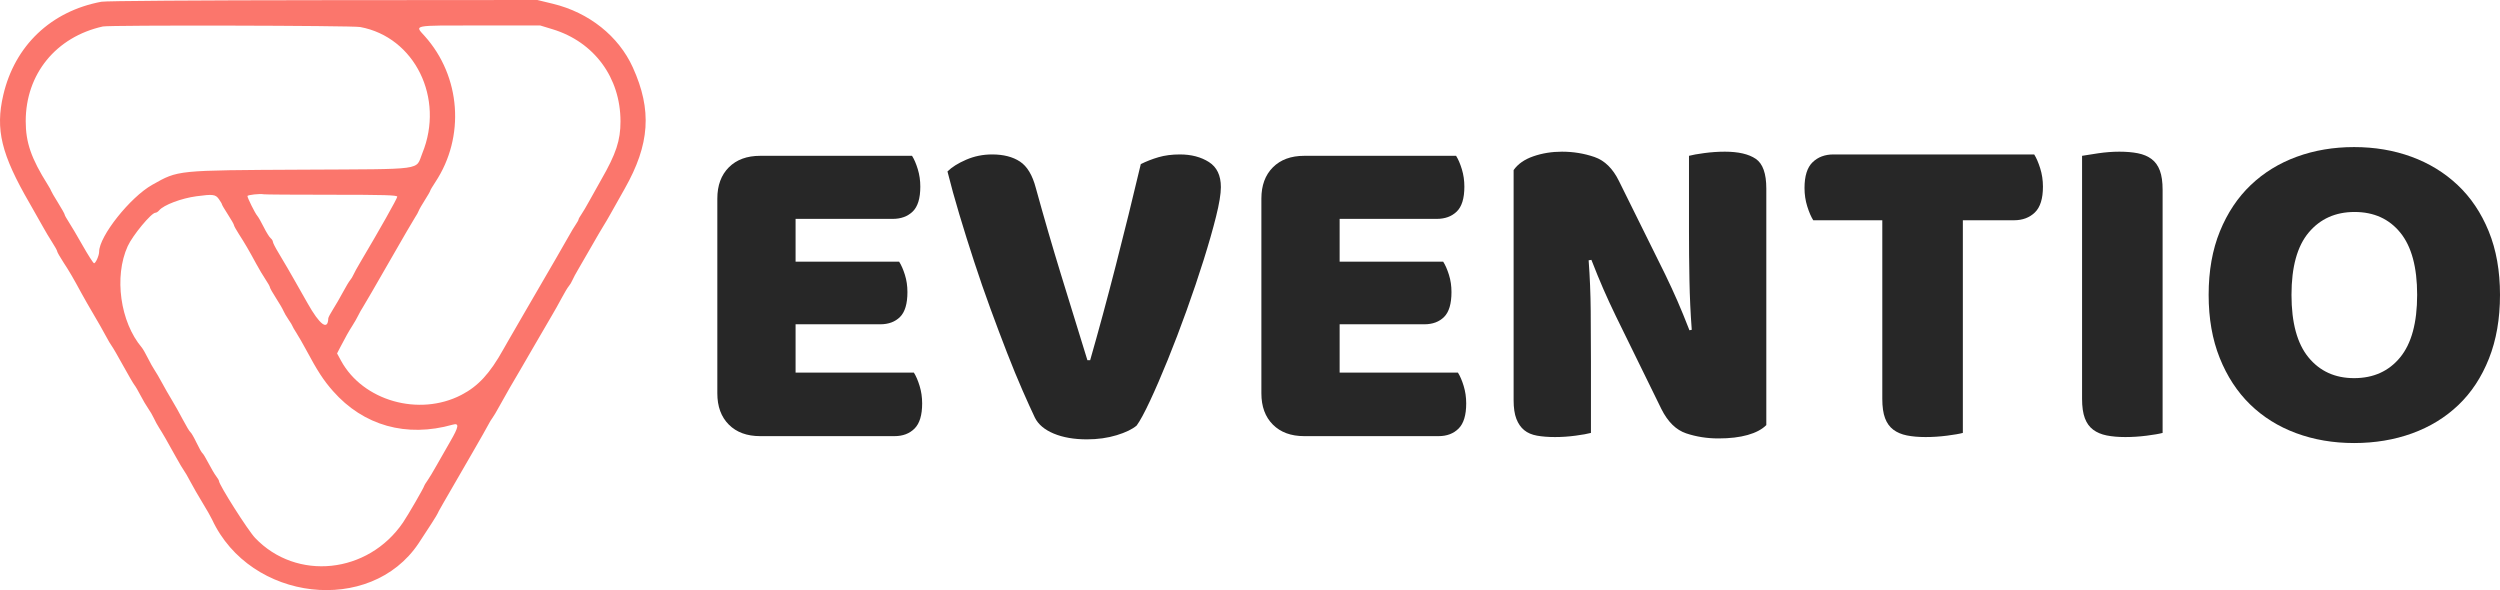 <?xml version="1.0" encoding="UTF-8"?>
<!DOCTYPE svg PUBLIC "-//W3C//DTD SVG 1.1//EN" "http://www.w3.org/Graphics/SVG/1.1/DTD/svg11.dtd">
<svg version="1.1" xmlns="http://www.w3.org/2000/svg" xmlns:xlink="http://www.w3.org/1999/xlink" x="0" y="0" width="517.614" height="122.18" viewBox="0, 0, 517.614, 122.18">
  <g id="Layer_1" transform="translate(-864.496, -346.965)">
    <path d="M885.486,347.325 C875.054,349.279 867.561,356.403 865.177,366.628 C863.506,373.799 864.753,378.917 870.647,389.084 C871.607,390.741 872.81,392.864 873.32,393.802 C873.83,394.74 874.716,396.229 875.291,397.111 C875.864,397.994 876.335,398.844 876.335,399.002 C876.335,399.161 876.917,400.184 877.63,401.277 C878.907,403.231 879.553,404.34 881.434,407.802 C881.955,408.764 883.078,410.718 883.924,412.146 C884.773,413.573 885.873,415.507 886.368,416.447 C886.863,417.385 887.438,418.362 887.645,418.617 C887.851,418.874 888.903,420.688 889.982,422.65 C891.062,424.611 892.121,426.426 892.333,426.683 C892.547,426.938 893.118,427.917 893.602,428.855 C894.088,429.795 894.803,431.008 895.19,431.552 C895.577,432.095 896.104,433.001 896.36,433.565 C896.617,434.131 897.097,435.011 897.429,435.523 C898.147,436.634 899.171,438.41 900.933,441.607 C901.65,442.906 902.394,444.162 902.588,444.399 C902.779,444.635 903.377,445.666 903.915,446.69 C904.451,447.714 905.575,449.668 906.412,451.032 C907.25,452.396 908.151,453.978 908.415,454.548 C916.299,471.517 941.178,474.387 951.15,459.478 C953.017,456.688 955.122,453.384 955.122,453.247 C955.122,453.12 955.914,451.739 962.343,440.641 C963.874,437.997 965.339,435.413 965.598,434.902 C965.858,434.39 966.238,433.763 966.445,433.506 C966.651,433.251 967.314,432.134 967.917,431.025 C968.838,429.327 971.17,425.27 972.194,423.58 C972.348,423.323 973.684,421.021 975.162,418.462 C976.64,415.903 978.266,413.112 978.776,412.259 C979.288,411.405 980.189,409.801 980.777,408.691 C981.367,407.582 982.037,406.465 982.268,406.209 C982.497,405.954 982.832,405.395 983.012,404.969 C983.191,404.543 983.723,403.551 984.196,402.764 C984.669,401.976 985.878,399.883 986.885,398.111 C987.892,396.339 989.024,394.4 989.402,393.802 C989.779,393.205 990.436,392.088 990.861,391.322 C991.287,390.553 992.623,388.18 993.831,386.047 C999.05,376.838 999.524,369.762 995.519,360.922 C992.582,354.442 986.444,349.556 978.968,347.745 L975.75,346.965 L931.392,346.999 C905.273,347.019 886.398,347.153 885.486,347.325 M939.077,352.56 C950.374,354.65 956.596,367.306 951.93,378.712 C950.469,382.289 952.899,381.956 927.205,382.094 C900.838,382.234 901.469,382.17 896.031,385.221 C891.443,387.795 885.021,395.881 885.021,399.086 C885.021,399.894 884.265,401.563 883.949,401.459 C883.77,401.399 882.705,399.73 881.583,397.75 C880.461,395.77 879.171,393.586 878.715,392.898 C878.259,392.207 877.885,391.534 877.885,391.398 C877.885,391.262 877.258,390.14 876.489,388.908 C875.722,387.674 875.093,386.592 875.093,386.505 C875.093,386.417 874.768,385.826 874.368,385.189 C870.956,379.757 869.821,376.475 869.821,372.055 C869.821,362.295 876.089,354.602 885.795,352.446 C887.183,352.139 937.374,352.245 939.077,352.56 M978.92,353.025 C987.522,355.649 992.966,363.044 992.966,372.105 C992.966,376.051 992.057,378.798 988.979,384.162 C988.238,385.455 987.137,387.421 986.534,388.53 C985.931,389.637 985.177,390.916 984.859,391.368 C984.54,391.822 984.28,392.289 984.28,392.407 C984.28,392.524 984.021,392.991 983.707,393.445 C983.392,393.897 982.711,395.034 982.192,395.974 C981.674,396.912 980.515,398.935 979.614,400.471 C977.784,403.596 977.215,404.576 973.128,411.638 C971.55,414.368 970.005,417.035 969.698,417.567 C969.391,418.097 968.953,418.866 968.726,419.272 C965.924,424.304 963.506,426.928 960.009,428.737 C951.252,433.266 939.628,429.957 935.105,421.647 L934.284,420.139 L934.958,418.834 C935.991,416.832 936.685,415.6 937.491,414.34 C937.897,413.707 938.431,412.771 938.677,412.259 C938.924,411.747 939.358,410.979 939.641,410.552 C939.924,410.126 942.352,405.939 945.038,401.247 C947.724,396.555 950.16,392.367 950.454,391.941 C950.748,391.515 951.077,390.921 951.183,390.624 C951.291,390.326 951.872,389.311 952.475,388.37 C953.078,387.426 953.571,386.568 953.571,386.462 C953.571,386.354 954.044,385.554 954.621,384.685 C960.837,375.303 959.921,362.779 952.408,354.415 C950.337,352.111 949.682,352.238 963.714,352.238 L976.338,352.238 L978.92,353.025 M933.125,387.288 C944.104,387.288 946.747,387.367 946.747,387.692 C946.747,388.046 943.041,394.623 939.198,401.092 C938.487,402.285 937.795,403.54 937.659,403.877 C937.521,404.215 937.223,404.703 936.998,404.964 C936.771,405.222 936.101,406.341 935.507,407.45 C934.914,408.559 933.99,410.158 933.453,411.001 C932.917,411.844 932.474,412.682 932.468,412.862 C932.39,415.494 930.717,414.273 928.152,409.708 C926.927,407.528 925.679,405.326 925.375,404.815 C925.074,404.303 924.471,403.255 924.037,402.488 C923.602,401.72 922.742,400.262 922.124,399.248 C921.506,398.236 921.002,397.24 921.002,397.039 C921.002,396.836 920.784,396.49 920.52,396.27 C920.253,396.049 919.615,395.02 919.101,393.983 C918.586,392.944 917.979,391.887 917.754,391.63 C917.311,391.132 915.729,387.947 915.729,387.558 C915.729,387.311 918.372,387.024 919.088,387.192 C919.315,387.246 925.632,387.288 933.125,387.288 M909.814,388.189 C910.166,388.684 910.455,389.179 910.455,389.289 C910.455,389.397 911.013,390.346 911.696,391.396 C912.379,392.446 912.937,393.428 912.937,393.579 C912.937,393.73 913.403,394.575 913.972,395.455 C915.191,397.342 916.042,398.801 917.531,401.558 C918.13,402.665 919.018,404.158 919.502,404.87 C919.985,405.583 920.382,406.294 920.382,406.451 C920.382,406.607 920.953,407.617 921.651,408.697 C922.349,409.778 923.032,410.951 923.17,411.304 C923.308,411.658 923.784,412.479 924.227,413.125 C924.672,413.772 925.035,414.368 925.035,414.45 C925.035,414.532 925.413,415.189 925.874,415.909 C926.337,416.631 927.208,418.146 927.813,419.274 C930.237,423.802 931.469,425.7 933.441,427.937 C939.758,435.106 948.65,437.602 958.224,434.892 C959.624,434.496 959.51,435.292 957.733,438.348 C956.75,440.036 955.427,442.352 954.792,443.494 C954.156,444.637 953.342,445.984 952.983,446.489 C952.624,446.993 952.33,447.472 952.33,447.55 C952.33,447.818 948.956,453.656 947.941,455.143 C940.683,465.787 925.885,467.33 917.315,458.339 C915.828,456.779 909.835,447.336 909.835,446.552 C909.835,446.418 909.574,445.975 909.258,445.568 C908.94,445.162 908.229,443.956 907.674,442.888 C907.121,441.821 906.548,440.874 906.401,440.783 C906.254,440.691 905.705,439.72 905.182,438.624 C904.659,437.529 904.093,436.547 903.922,436.443 C903.753,436.336 903.053,435.181 902.368,433.87 C901.681,432.562 900.652,430.721 900.077,429.783 C899.504,428.845 898.584,427.241 898.035,426.218 C897.484,425.194 896.792,424.007 896.496,423.58 C896.198,423.154 895.573,422.037 895.106,421.099 C894.637,420.16 894.077,419.182 893.859,418.928 C889.381,413.655 888.069,404.24 890.933,397.945 C891.959,395.693 895.837,391.011 896.679,391.011 C896.878,391.011 897.224,390.791 897.445,390.523 C898.374,389.405 902.052,388.014 905.182,387.597 C908.601,387.141 909.115,387.208 909.814,388.189" fill="#FB766C" id="path2"/>
    <g>
      <path d="M1013.016,388.09 Q1013.016,383.992 1015.399,381.61 Q1017.781,379.227 1021.879,379.227 L1053.328,379.227 Q1053.995,380.276 1054.519,381.991 Q1055.043,383.706 1055.043,385.612 Q1055.043,389.234 1053.471,390.759 Q1051.898,392.283 1049.325,392.283 L1029.217,392.283 L1029.217,401.146 L1050.66,401.146 Q1051.327,402.194 1051.851,403.862 Q1052.375,405.53 1052.375,407.436 Q1052.375,411.057 1050.85,412.582 Q1049.325,414.107 1046.752,414.107 L1029.217,414.107 L1029.217,424.113 L1053.709,424.113 Q1054.376,425.162 1054.9,426.877 Q1055.424,428.592 1055.424,430.498 Q1055.424,434.12 1053.852,435.692 Q1052.28,437.264 1049.707,437.264 L1021.879,437.264 Q1017.781,437.264 1015.399,434.882 Q1013.016,432.5 1013.016,428.402 z" fill="#272727"/>
      <path d="M1099.834,435.073 Q1098.5,436.216 1095.688,437.074 Q1092.877,437.932 1089.542,437.932 Q1085.539,437.932 1082.68,436.74 Q1079.821,435.549 1078.773,433.453 Q1077.724,431.261 1076.2,427.782 Q1074.675,424.304 1073.007,420.015 Q1071.339,415.727 1069.576,410.914 Q1067.813,406.102 1066.193,401.146 Q1064.573,396.191 1063.144,391.426 Q1061.714,386.661 1060.666,382.468 Q1062,381.133 1064.526,380.037 Q1067.051,378.941 1069.91,378.941 Q1073.436,378.941 1075.676,380.419 Q1077.915,381.896 1078.963,385.898 Q1081.536,395.238 1084.157,403.767 Q1086.778,412.296 1089.637,421.54 L1090.209,421.54 Q1092.782,412.582 1095.498,402.004 Q1098.214,391.426 1100.692,380.943 Q1102.407,380.085 1104.36,379.513 Q1106.314,378.941 1108.792,378.941 Q1112.318,378.941 1114.796,380.514 Q1117.274,382.086 1117.274,385.708 Q1117.274,387.804 1116.273,391.807 Q1115.272,395.809 1113.7,400.813 Q1112.127,405.816 1110.174,411.248 Q1108.22,416.68 1106.266,421.492 Q1104.313,426.305 1102.598,429.974 Q1100.882,433.643 1099.834,435.073 z" fill="#272727"/>
      <path d="M1125.66,388.09 Q1125.66,383.992 1128.042,381.61 Q1130.425,379.227 1134.523,379.227 L1165.971,379.227 Q1166.638,380.276 1167.163,381.991 Q1167.687,383.706 1167.687,385.612 Q1167.687,389.234 1166.114,390.759 Q1164.542,392.283 1161.969,392.283 L1141.861,392.283 L1141.861,401.146 L1163.303,401.146 Q1163.97,402.194 1164.494,403.862 Q1165.018,405.53 1165.018,407.436 Q1165.018,411.057 1163.494,412.582 Q1161.969,414.107 1159.396,414.107 L1141.861,414.107 L1141.861,424.113 L1166.353,424.113 Q1167.02,425.162 1167.544,426.877 Q1168.068,428.592 1168.068,430.498 Q1168.068,434.12 1166.495,435.692 Q1164.923,437.264 1162.35,437.264 L1134.523,437.264 Q1130.425,437.264 1128.042,434.882 Q1125.66,432.5 1125.66,428.402 z" fill="#272727"/>
      <path d="M1230.203,434.977 Q1228.869,436.312 1226.343,437.026 Q1223.818,437.741 1220.292,437.741 Q1216.766,437.741 1213.621,436.693 Q1210.476,435.644 1208.475,431.642 L1199.04,412.391 Q1197.611,409.437 1196.467,406.816 Q1195.323,404.196 1193.989,400.765 L1193.417,400.86 Q1193.799,406.006 1193.846,411.343 Q1193.894,416.68 1193.894,421.826 L1193.894,436.597 Q1192.846,436.883 1190.702,437.169 Q1188.557,437.455 1186.461,437.455 Q1184.364,437.455 1182.744,437.169 Q1181.124,436.883 1180.076,436.026 Q1179.027,435.168 1178.456,433.691 Q1177.884,432.214 1177.884,429.831 L1177.884,382.182 Q1179.218,380.276 1181.982,379.323 Q1184.745,378.37 1187.89,378.37 Q1191.416,378.37 1194.609,379.466 Q1197.801,380.562 1199.707,384.469 L1209.237,403.719 Q1210.667,406.674 1211.81,409.294 Q1212.954,411.915 1214.288,415.346 L1214.765,415.25 Q1214.383,410.104 1214.288,404.958 Q1214.193,399.812 1214.193,394.666 L1214.193,379.227 Q1215.241,378.941 1217.385,378.656 Q1219.529,378.37 1221.626,378.37 Q1225.819,378.37 1228.011,379.847 Q1230.203,381.324 1230.203,385.994 z" fill="#272727"/>
      <path d="M1239.923,392.569 Q1239.256,391.521 1238.685,389.71 Q1238.113,387.9 1238.113,385.898 Q1238.113,382.182 1239.781,380.562 Q1241.448,378.941 1244.117,378.941 L1285.667,378.941 Q1286.334,379.99 1286.906,381.8 Q1287.478,383.611 1287.478,385.612 Q1287.478,389.329 1285.81,390.949 Q1284.142,392.569 1281.474,392.569 L1270.896,392.569 L1270.896,436.597 Q1269.847,436.883 1267.608,437.169 Q1265.368,437.455 1263.176,437.455 Q1260.985,437.455 1259.317,437.122 Q1257.649,436.788 1256.505,435.93 Q1255.362,435.073 1254.79,433.548 Q1254.218,432.023 1254.218,429.545 L1254.218,392.569 z" fill="#272727"/>
      <path d="M1312.255,436.597 Q1311.207,436.883 1308.968,437.169 Q1306.728,437.455 1304.536,437.455 Q1302.344,437.455 1300.677,437.122 Q1299.009,436.788 1297.865,435.93 Q1296.722,435.073 1296.15,433.548 Q1295.578,432.023 1295.578,429.545 L1295.578,379.227 Q1296.626,379.037 1298.913,378.703 Q1301.201,378.37 1303.297,378.37 Q1305.489,378.37 1307.157,378.703 Q1308.825,379.037 1309.968,379.894 Q1311.112,380.752 1311.684,382.277 Q1312.255,383.802 1312.255,386.28 z" fill="#272727"/>
      <path d="M1321.785,408.008 Q1321.785,400.574 1324.12,394.856 Q1326.455,389.138 1330.505,385.279 Q1334.555,381.419 1340.035,379.418 Q1345.515,377.417 1351.9,377.417 Q1358.285,377.417 1363.765,379.418 Q1369.244,381.419 1373.342,385.279 Q1377.44,389.138 1379.775,394.856 Q1382.11,400.574 1382.11,408.008 Q1382.11,415.441 1379.822,421.207 Q1377.535,426.972 1373.485,430.832 Q1369.435,434.691 1363.907,436.693 Q1358.38,438.694 1351.9,438.694 Q1345.419,438.694 1339.892,436.645 Q1334.365,434.596 1330.362,430.689 Q1326.36,426.782 1324.073,421.064 Q1321.785,415.346 1321.785,408.008 z M1338.939,408.008 Q1338.939,416.68 1342.465,420.968 Q1345.991,425.257 1351.9,425.257 Q1357.904,425.257 1361.43,420.968 Q1364.956,416.68 1364.956,408.008 Q1364.956,399.431 1361.477,395.142 Q1357.999,390.854 1351.995,390.854 Q1346.087,390.854 1342.513,395.095 Q1338.939,399.336 1338.939,408.008 z" fill="#272727"/>
    </g>
  </g>
</svg>
